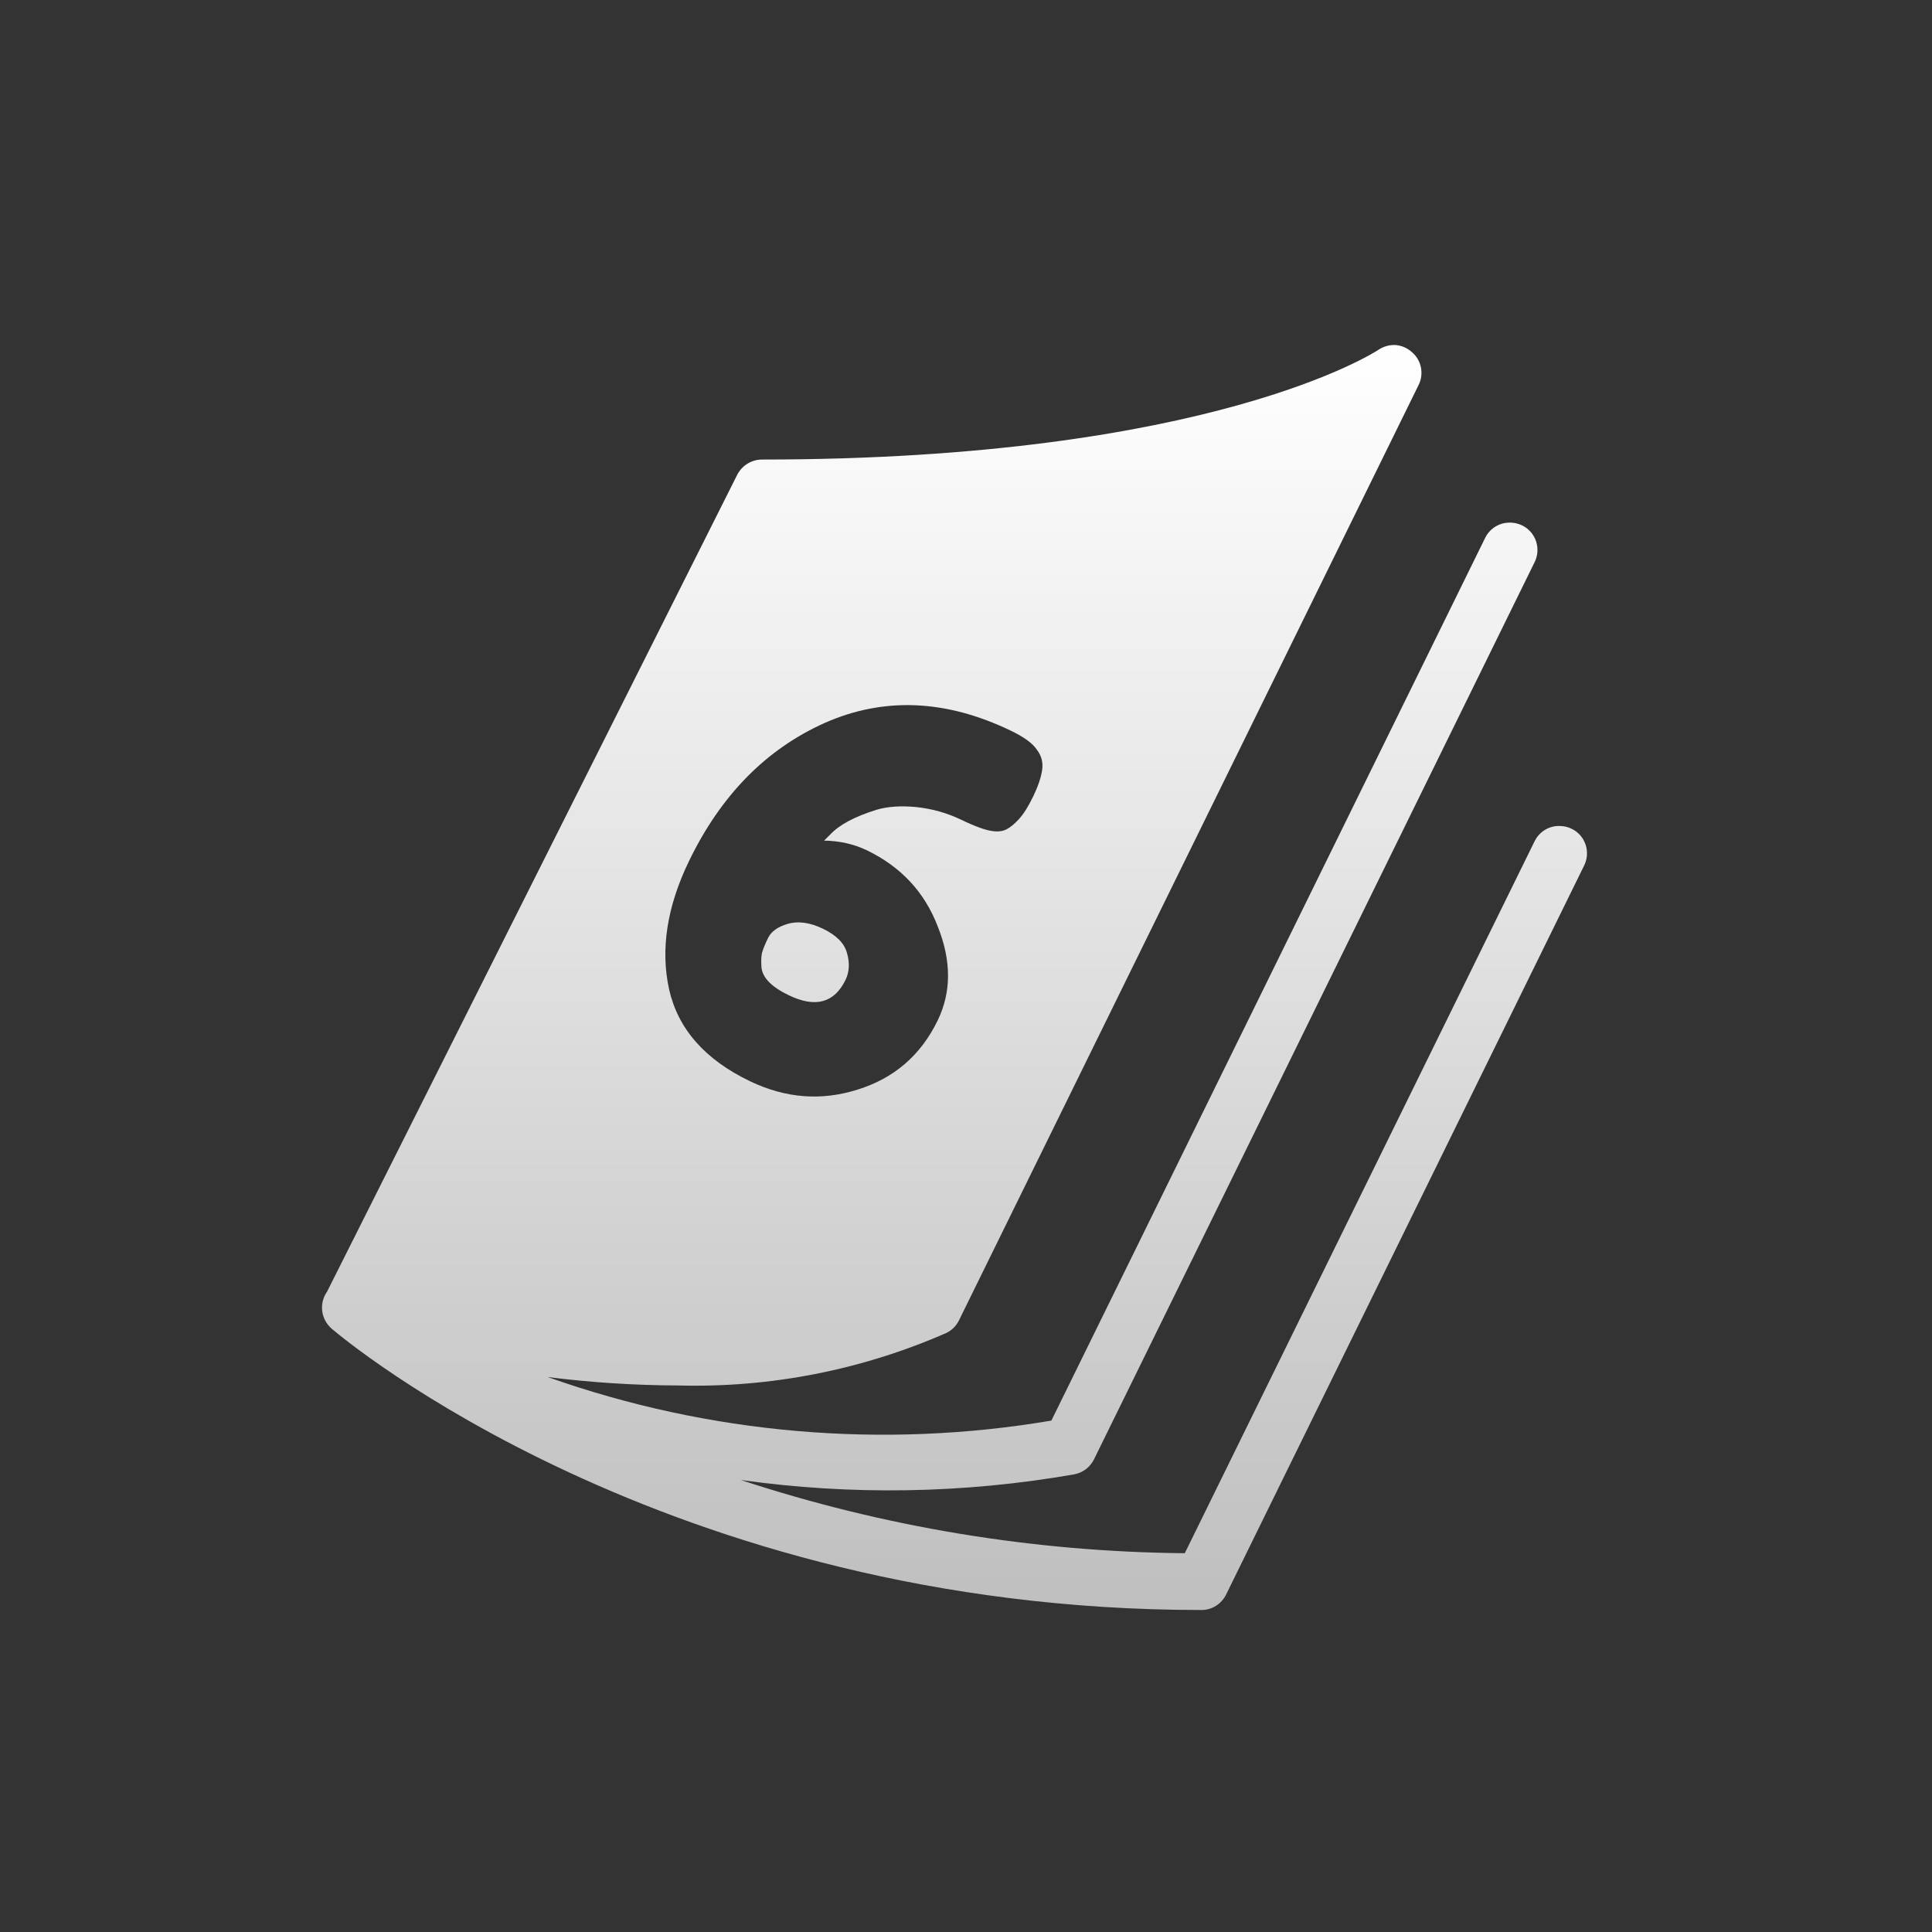 <svg width="84" height="84" viewBox="0 0 84 84" fill="none" xmlns="http://www.w3.org/2000/svg">
<rect x="0" y="0" width="84" height="84" fill="#333333" stroke="none"/>
<path fill-rule="evenodd" clip-rule="evenodd" d="M59.927 15.212C60.147 15.064 60.406 14.99 60.669 15.001C60.935 15.021 61.188 15.129 61.387 15.31C61.587 15.478 61.724 15.71 61.778 15.968C61.831 16.226 61.798 16.495 61.682 16.731L41.692 57.412C41.575 57.651 41.38 57.843 41.142 57.956C37.467 59.566 33.494 60.344 29.495 60.238C27.596 60.232 25.7 60.11 23.816 59.873C30.844 62.358 38.373 63.008 45.712 61.765L64.562 23.407C64.654 23.211 64.796 23.045 64.972 22.925C65.149 22.805 65.355 22.736 65.567 22.725C65.779 22.711 65.99 22.753 66.181 22.846C66.324 22.915 66.451 23.011 66.555 23.131C66.659 23.251 66.739 23.391 66.788 23.543C66.837 23.695 66.856 23.856 66.842 24.015C66.828 24.175 66.782 24.33 66.708 24.471L47.563 63.454C47.478 63.624 47.355 63.772 47.204 63.884C47.053 63.997 46.878 64.072 46.694 64.104C41.906 64.941 37.02 65.023 32.207 64.347C38.446 66.399 44.956 67.472 51.512 67.531L66.716 36.588C66.817 36.376 66.978 36.198 67.178 36.078C67.379 35.958 67.609 35.901 67.841 35.914C68.012 35.917 68.181 35.958 68.335 36.036C68.478 36.104 68.605 36.201 68.709 36.321C68.813 36.44 68.892 36.581 68.942 36.733C68.991 36.885 69.009 37.045 68.996 37.205C68.982 37.364 68.936 37.519 68.862 37.66L53.306 69.334C53.206 69.535 53.053 69.703 52.864 69.821C52.676 69.939 52.459 70.001 52.238 70C28.913 70 14.809 58.102 14.482 57.818L14.419 57.769L14.355 57.704L14.307 57.655C14.126 57.455 14.018 57.196 14.002 56.924C13.986 56.652 14.063 56.382 14.219 56.161L32.056 20.637C32.159 20.44 32.313 20.274 32.501 20.159C32.69 20.043 32.905 19.981 33.125 19.98C52.684 19.98 59.856 15.261 59.927 15.212ZM37.288 47.373C38.878 46.88 40.039 45.875 40.772 44.36C41.367 43.129 41.367 41.77 40.772 40.282C40.199 38.786 39.169 37.681 37.682 36.966C37.126 36.699 36.508 36.56 35.829 36.548L36.094 36.287C36.484 35.864 37.158 35.503 38.116 35.206C38.592 35.065 39.166 35.026 39.838 35.09C40.526 35.162 41.177 35.346 41.793 35.642C42.409 35.938 42.866 36.102 43.165 36.135C43.39 36.168 43.587 36.143 43.757 36.059C43.928 35.974 44.112 35.822 44.311 35.603C44.509 35.384 44.714 35.057 44.924 34.622C45.134 34.187 45.263 33.805 45.311 33.477C45.359 33.148 45.28 32.852 45.075 32.587C44.892 32.314 44.515 32.04 43.944 31.766C41.12 30.409 38.425 30.297 35.859 31.431C33.309 32.572 31.34 34.575 29.955 37.441C28.997 39.422 28.71 41.281 29.092 43.018C29.481 44.739 30.652 46.07 32.605 47.008C34.152 47.752 35.714 47.873 37.288 47.373ZM36.764 42.599C36.278 43.605 35.456 43.83 34.3 43.274C33.548 42.913 33.151 42.509 33.108 42.063C33.09 41.832 33.094 41.631 33.122 41.459C33.164 41.295 33.254 41.07 33.392 40.785C33.53 40.5 33.814 40.295 34.245 40.169C34.699 40.035 35.211 40.106 35.782 40.38C36.367 40.662 36.715 41.014 36.826 41.437C36.951 41.867 36.93 42.254 36.764 42.599Z" fill="url(#paint0_linear_1569_9)"/>
<defs>
<linearGradient id="paint0_linear_1569_9" x1="41.5" y1="15" x2="41.5" y2="70" gradientUnits="userSpaceOnUse">
<stop stop-color="white"/>
<stop offset="1" stop-color="#BFBFBF"/>
</linearGradient>
</defs>
</svg>
